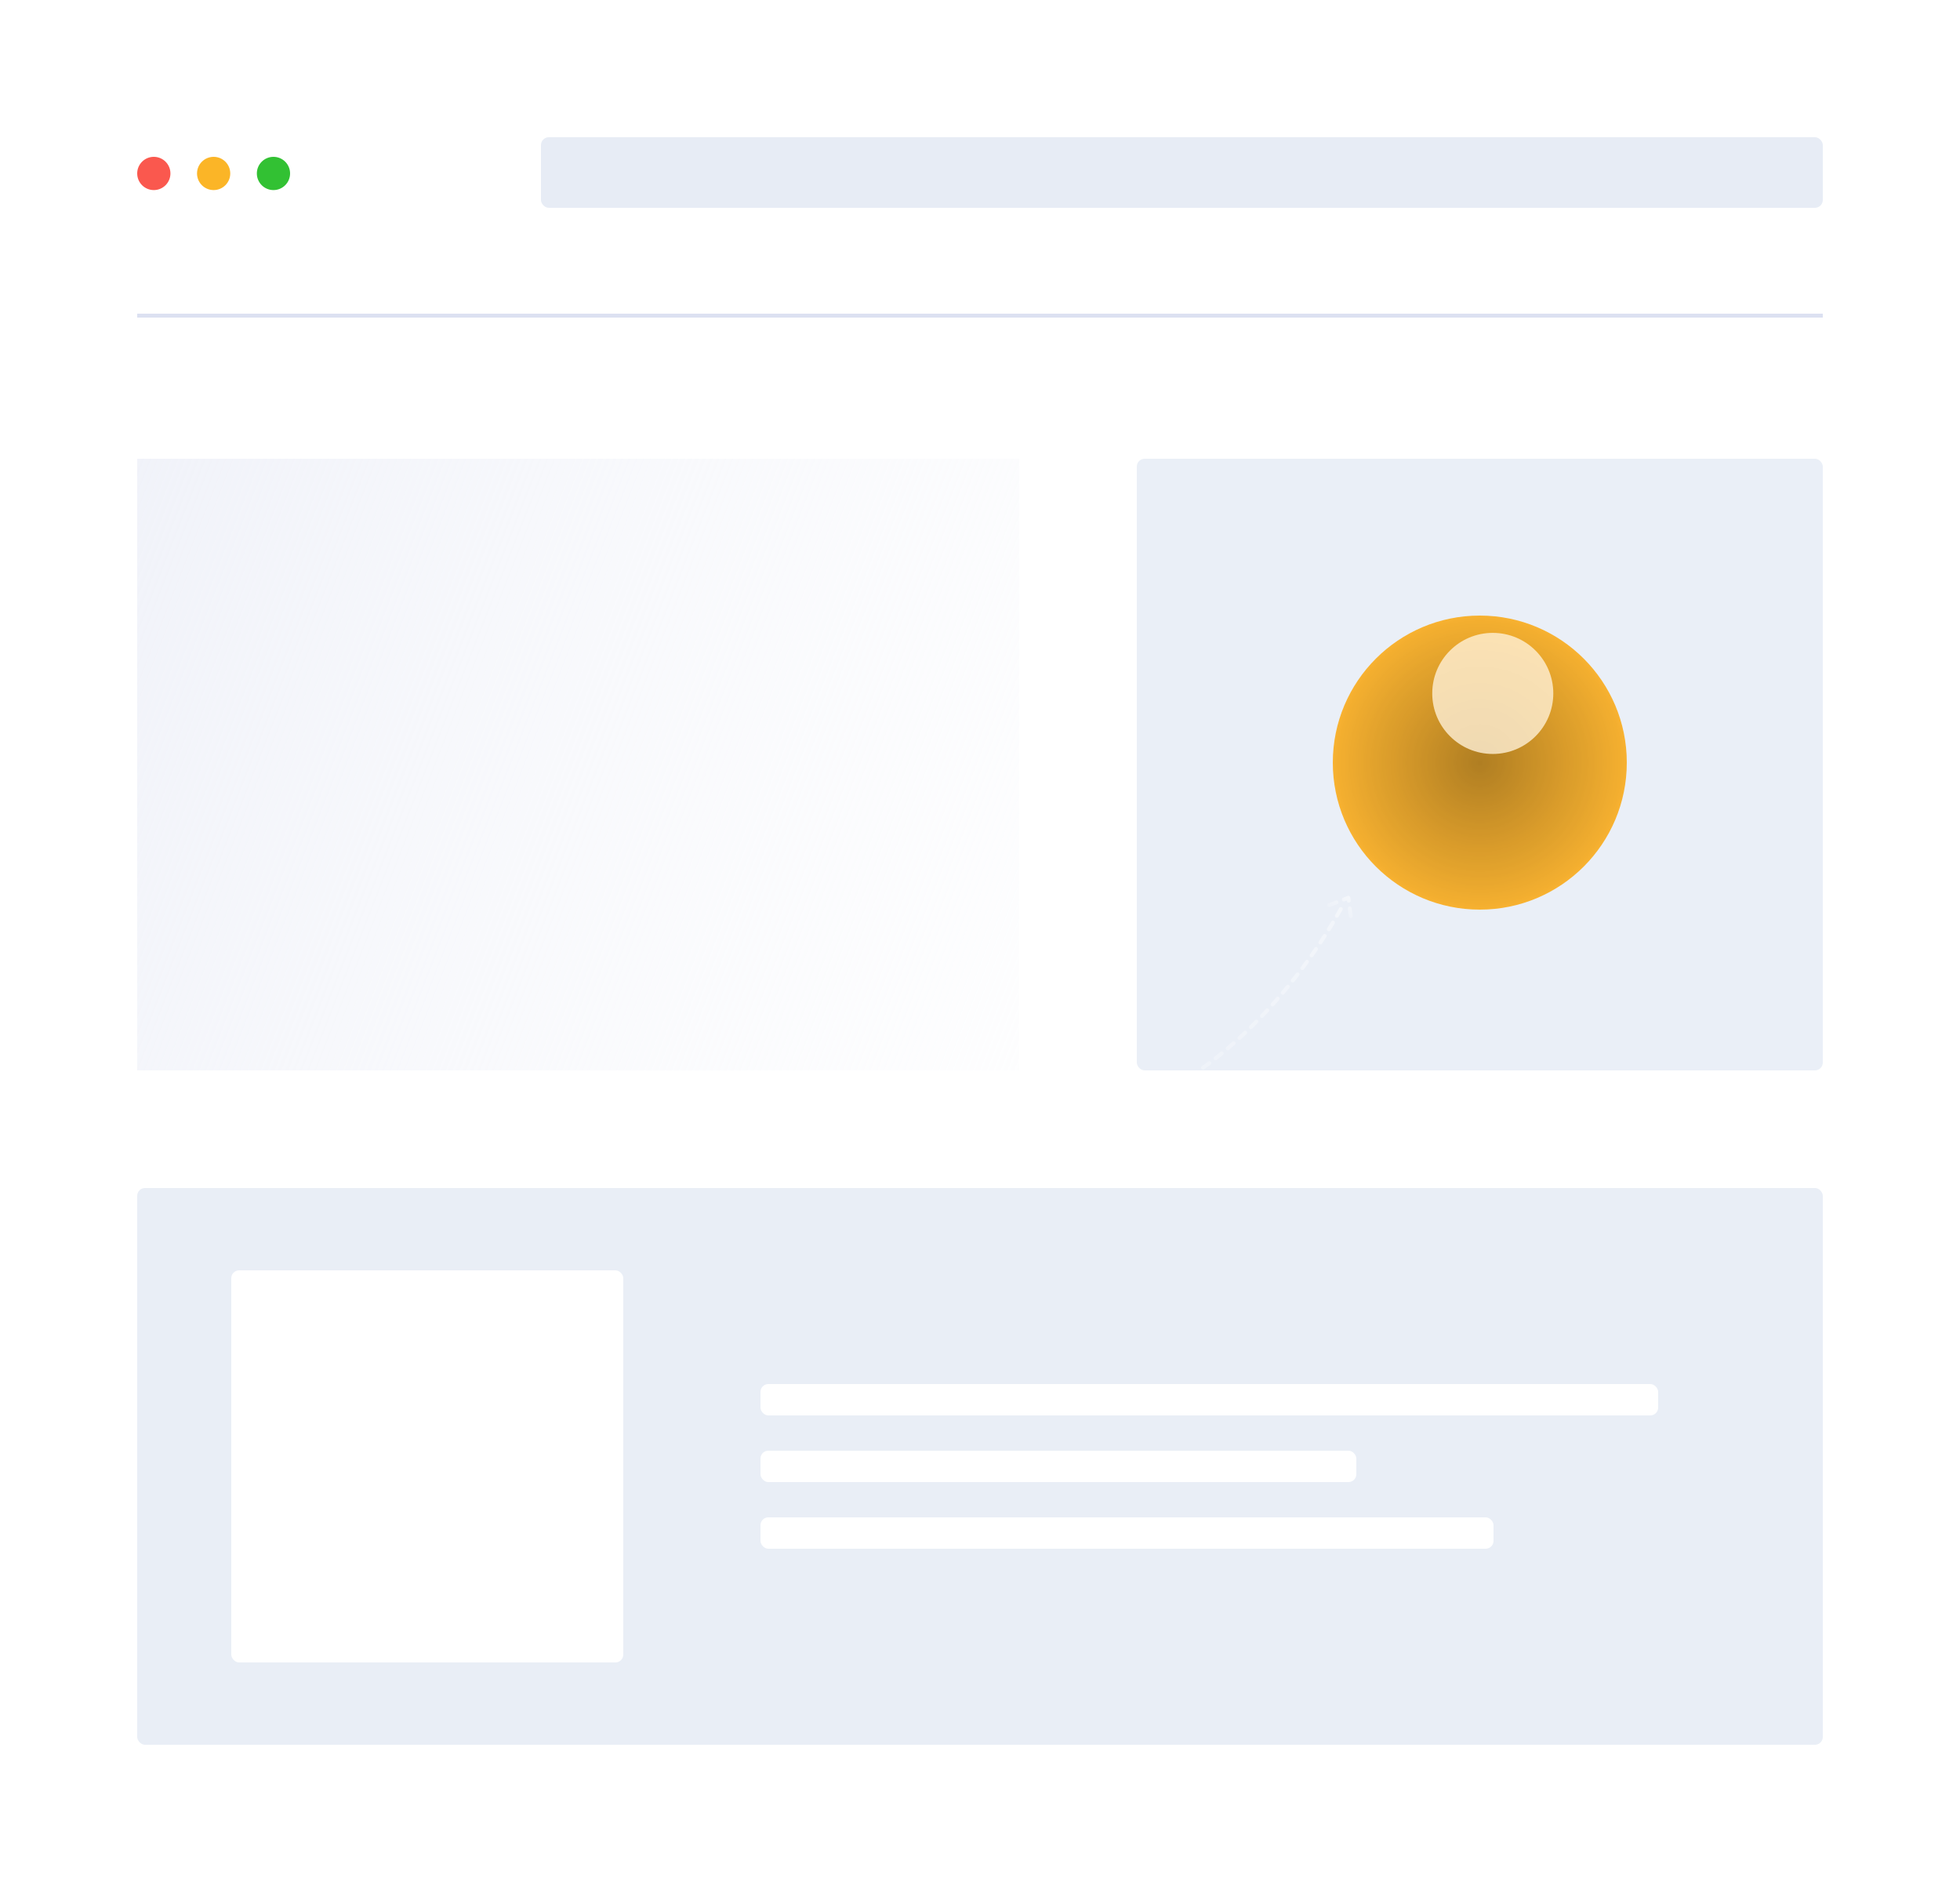 <svg width="500" height="480" viewBox="0 0 500 480" fill="none" xmlns="http://www.w3.org/2000/svg">
<rect width="500" height="480" rx="2" fill="white"/>
<rect x="35" y="117" width="225" height="156" fill="url(#paint0_linear_1028_964)"/>
<line x1="35" y1="80.5" x2="465" y2="80.5" stroke="#DCE1F1"/>
<rect x="290" y="117" width="175" height="156" rx="2" fill="#EAEFF7"/>
<rect x="35" y="303" width="430" height="142" rx="2" fill="#E9EEF6"/>
<rect x="194" y="353" width="229" height="8" rx="2" fill="white"/>
<rect x="194" y="370" width="152" height="8" rx="2" fill="white"/>
<rect x="194" y="387" width="187" height="8" rx="2" fill="white"/>
<rect x="59" y="324" width="100" height="100" rx="2" fill="white"/>
<rect x="138" y="35" width="327" height="18" rx="2" fill="#E7ECF5"/>
<circle cx="39.239" cy="44.239" r="4.239" fill="#FA584E"/>
<circle cx="54.5" cy="44.239" r="4.239" fill="#FBB527"/>
<circle cx="69.761" cy="44.239" r="4.239" fill="#32C133"/>
<circle opacity="0.8" cx="377.5" cy="194.5" r="37.5" fill="#FFA500"/>
<mask id="mask0_1028_964" style="mask-type:alpha" maskUnits="userSpaceOnUse" x="340" y="157" width="75" height="75">
<circle opacity="0.8" cx="377.5" cy="194.5" r="37.5" fill="#FFA500"/>
</mask>
<g mask="url(#mask0_1028_964)">
<circle opacity="0.8" cx="377.5" cy="194.5" r="37.5" fill="url(#paint1_radial_1028_964)"/>
<g opacity="0.8" filter="url(#filter0_f_1028_964)">
<circle cx="380.809" cy="176.853" r="15.441" fill="white"/>
</g>
</g>
<path d="M342.034 231.847C324.964 262.749 277.939 313.186 226.394 267.718" stroke="url(#paint2_linear_1028_964)" stroke-linecap="round" stroke-linejoin="round" stroke-dasharray="2 2"/>
<path d="M339.077 230.867L343.973 228.971L344.562 233.656" stroke="url(#paint3_linear_1028_964)" stroke-linecap="round" stroke-linejoin="round" stroke-dasharray="2 2"/>
<defs>
<filter id="filter0_f_1028_964" x="344.368" y="140.412" width="72.882" height="72.883" filterUnits="userSpaceOnUse" color-interpolation-filters="sRGB">
<feFlood flood-opacity="0" result="BackgroundImageFix"/>
<feBlend mode="normal" in="SourceGraphic" in2="BackgroundImageFix" result="shape"/>
<feGaussianBlur stdDeviation="10.5" result="effect1_foregroundBlur_1028_964"/>
</filter>
<linearGradient id="paint0_linear_1028_964" x1="434.5" y1="210" x2="48.223" y2="58.807" gradientUnits="userSpaceOnUse">
<stop stop-color="white" stop-opacity="0"/>
<stop offset="1" stop-color="#F0F2F9"/>
</linearGradient>
<radialGradient id="paint1_radial_1028_964" cx="0" cy="0" r="1" gradientUnits="userSpaceOnUse" gradientTransform="translate(377.5 194.5) rotate(90) scale(40.257)">
<stop stop-opacity="0.47"/>
<stop offset="1" stop-opacity="0"/>
</radialGradient>
<linearGradient id="paint2_linear_1028_964" x1="358.554" y1="226.723" x2="242.956" y2="282.349" gradientUnits="userSpaceOnUse">
<stop stop-color="white" stop-opacity="0.48"/>
<stop offset="1" stop-color="white" stop-opacity="0"/>
</linearGradient>
<linearGradient id="paint3_linear_1028_964" x1="343.992" y1="228.548" x2="340.23" y2="234.571" gradientUnits="userSpaceOnUse">
<stop stop-color="white" stop-opacity="0.48"/>
<stop offset="1" stop-color="white" stop-opacity="0"/>
</linearGradient>
</defs>
</svg>
